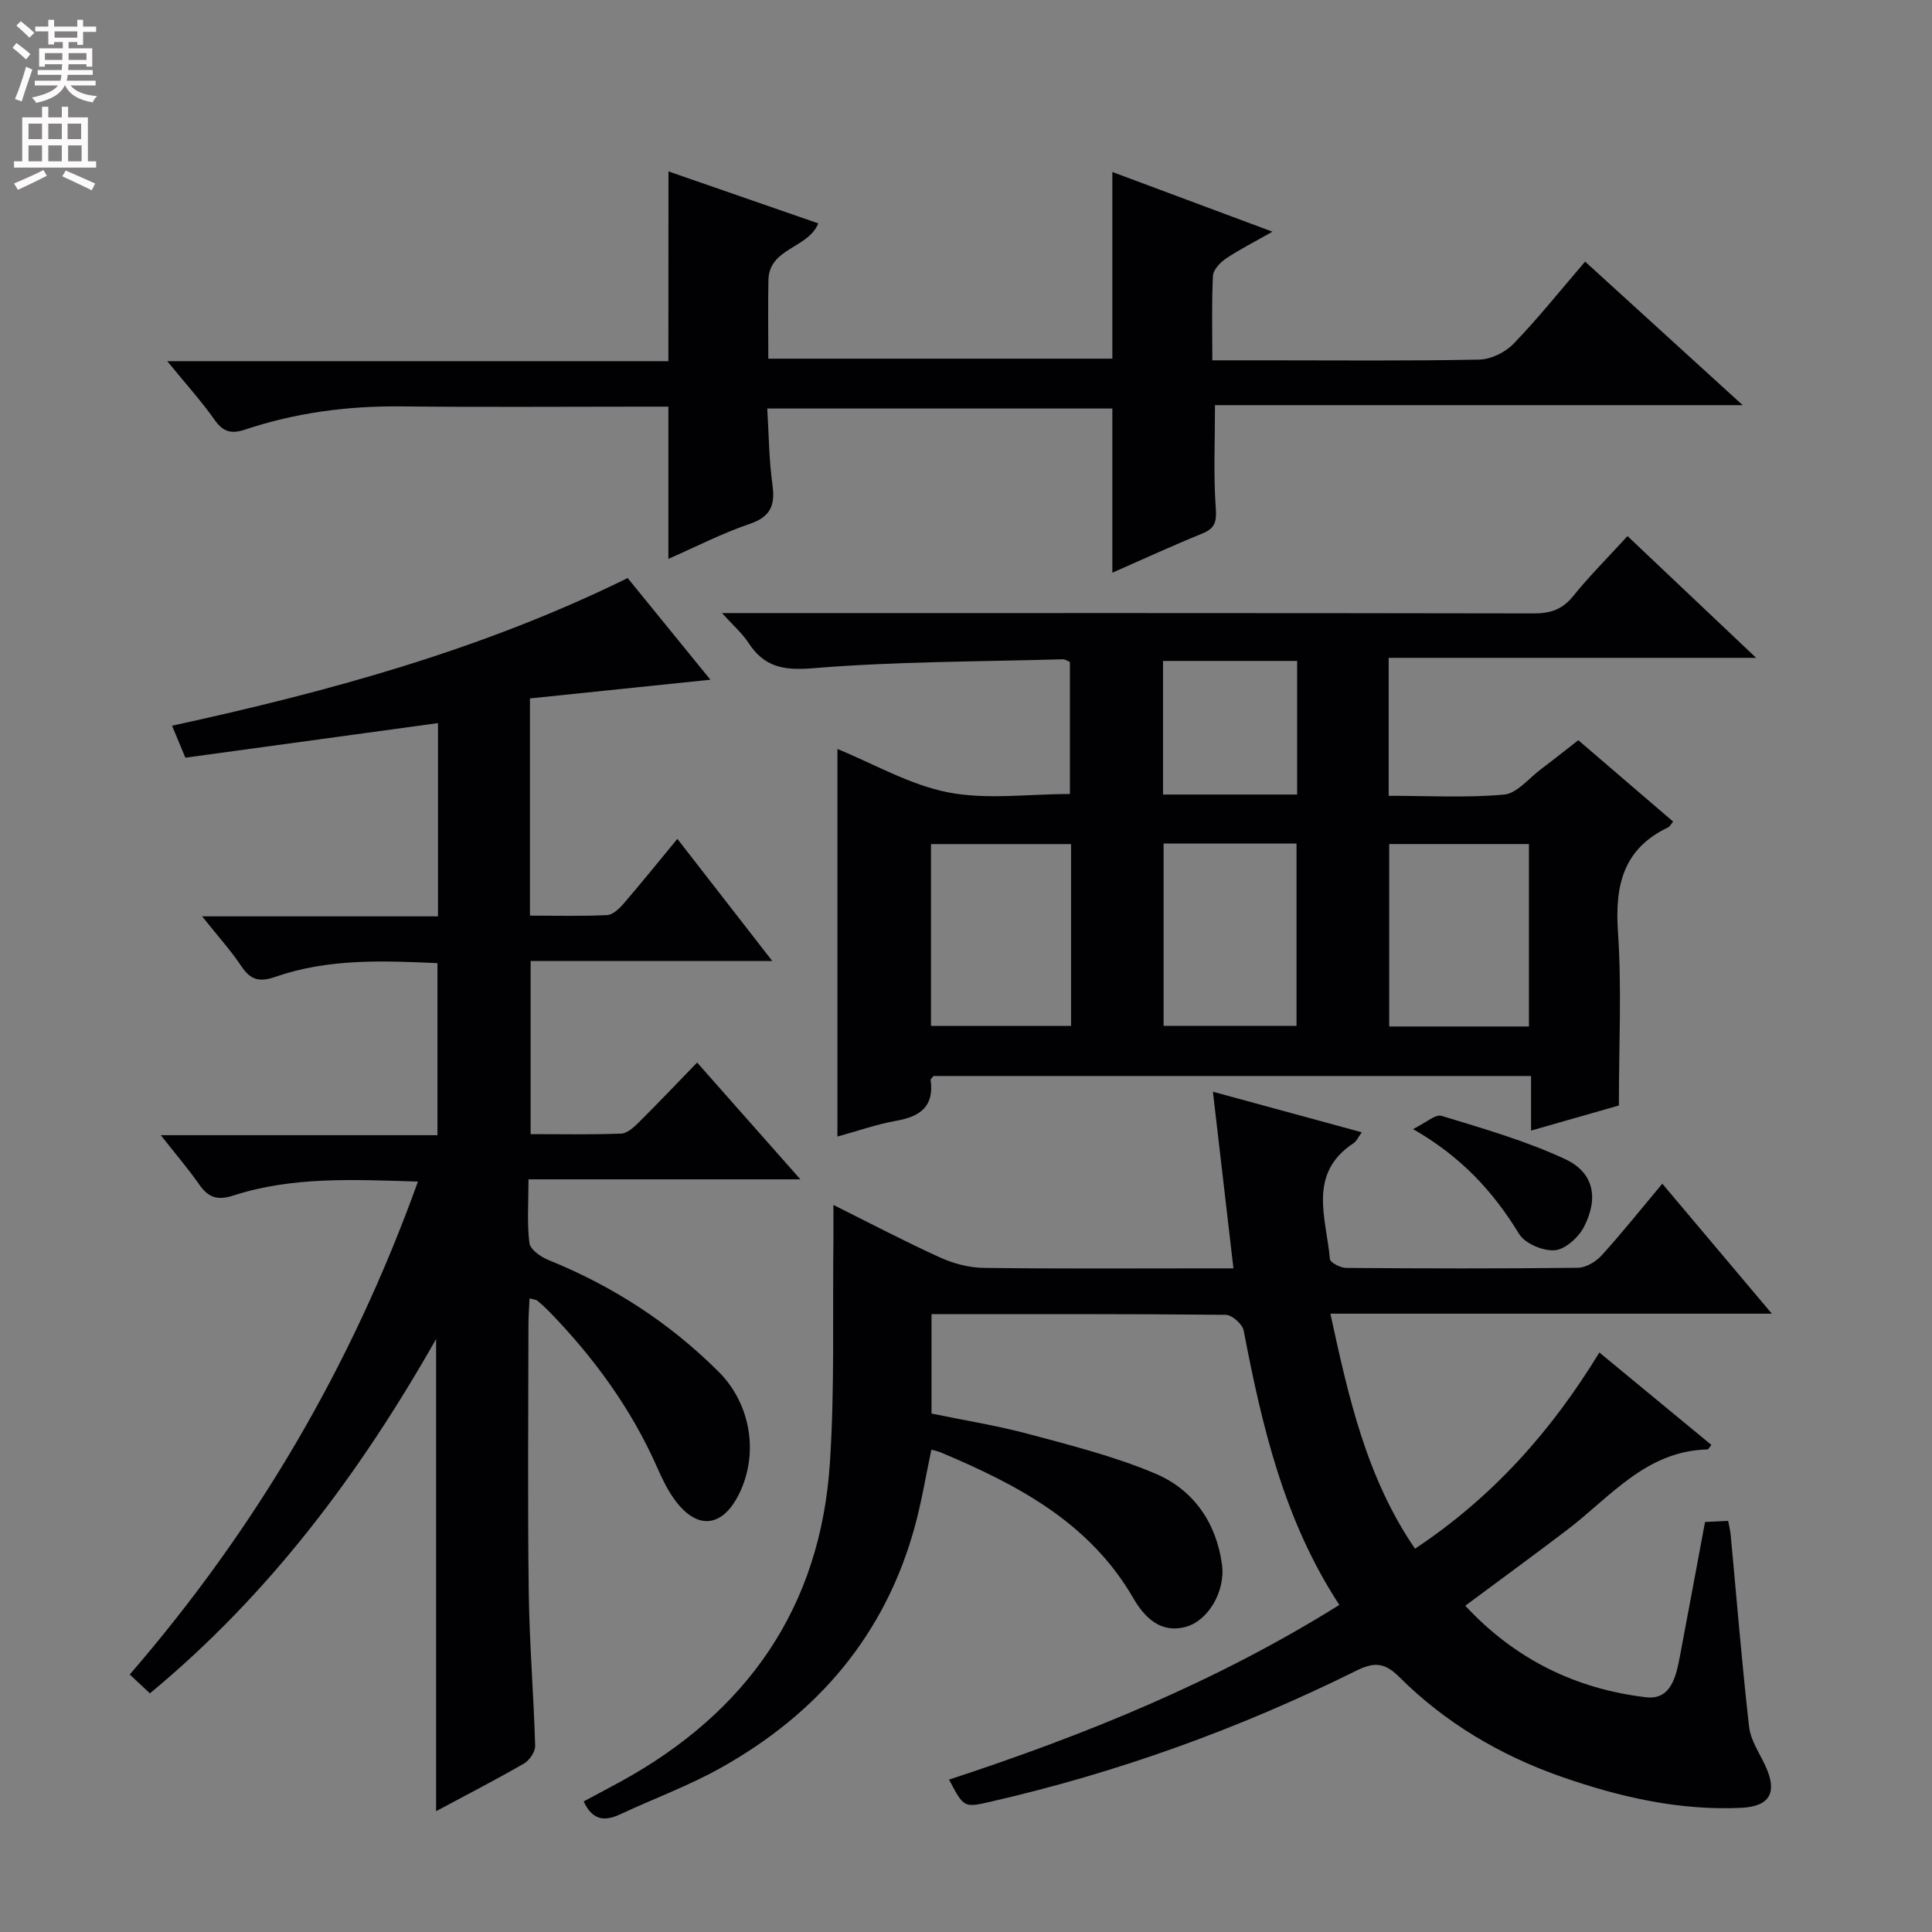 <svg enable-background="new 0 0 400 400" viewBox="0 0 400 400" xmlns="http://www.w3.org/2000/svg"><rect x="0" y="0" width="400" height="400" fill="#808080" stroke="none"/><g fill="#010103"><path d="m196.49 368.45c28.27-9.27 55.41-20.3 80.81-36.17-11.48-17.52-16.01-37.02-19.81-56.8-.25-1.32-2.41-3.25-3.7-3.26-20.15-.21-40.31-.14-60.93-.14v20.58c6.54 1.36 13.51 2.47 20.3 4.29 8.8 2.36 17.73 4.62 26.08 8.16 7.88 3.34 12.61 10.2 13.76 18.84.74 5.56-2.89 11.58-7.42 12.85-5.37 1.5-8.71-2.06-10.96-5.95-9.09-15.68-23.99-23.46-39.81-30.13-.58-.24-1.21-.37-1.98-.59-1.13 5.36-1.98 10.54-3.34 15.59-6.09 22.64-20.14 39.07-40.34 50.34-6.64 3.71-13.87 6.36-20.79 9.59-3.19 1.49-5.7 1.24-7.52-2.68 2.48-1.33 5.06-2.69 7.62-4.09 26.19-14.34 41.44-36.09 43.37-66.11 1-15.43.53-30.95.72-46.42.02-1.98 0-3.96 0-6.88 7.81 3.89 14.83 7.59 22.04 10.86 2.77 1.26 5.98 2.12 9 2.17 15.5.21 31 .1 46.49.1h5.29c-1.45-12.44-2.82-24.24-4.25-36.57 10.42 2.84 20.39 5.56 30.82 8.4-.75 1.02-1.09 1.85-1.7 2.25-9.62 6.35-5.62 15.56-4.9 23.99.06.73 2.19 1.83 3.36 1.84 16 .12 32 .16 47.99-.03 1.67-.02 3.72-1.26 4.91-2.56 4.22-4.65 8.14-9.57 12.56-14.85 7.54 8.94 14.76 17.51 22.68 26.91-30.92 0-60.8 0-91.4 0 3.77 17.32 7.44 33.9 17.52 48.66 16.05-10.65 28.21-24.29 38.17-40.62 7.93 6.54 15.55 12.83 23.2 19.14-.44.52-.62.92-.81.93-12.72.3-20.12 9.85-29.09 16.68-6.85 5.21-13.8 10.28-21.06 15.68 10.26 11.04 22.83 17.24 37.45 18.95 5.07.59 6.17-4.19 6.94-8.24 1.76-9.27 3.47-18.55 5.25-28.05 1.65-.08 3.08-.15 4.79-.23.21 1.15.44 2.07.53 3.01 1.24 13.21 2.3 26.44 3.8 39.62.32 2.82 2.17 5.47 3.41 8.16 2.48 5.39.94 8.34-5.02 8.62-12.82.61-25.13-2.22-37.12-6.39-12.73-4.43-24.2-11.21-33.75-20.75-3.15-3.14-5.4-2.96-8.93-1.21-24.2 12-49.46 21.11-75.82 27.13-5.35 1.22-5.37 1.14-8.41-4.62z"/><path d="m86.53 244.63c-13.38-.4-25.99-1.07-38.21 2.89-3.33 1.08-5.2.41-7.08-2.29-2.26-3.24-4.85-6.25-7.95-10.2h57.28c0-12.16 0-23.71 0-35.62-11.44-.53-22.73-.95-33.61 2.85-3.3 1.15-5.12.6-7-2.23-2.18-3.27-4.86-6.22-8.12-10.31h48.84c0-13.5 0-26.26 0-40.01-17.5 2.4-34.81 4.76-52.3 7.16-.83-1.98-1.64-3.93-2.76-6.62 32.48-7.07 64.2-15.74 94.33-30.57 5.92 7.28 11.74 14.43 17.13 21.05-12.41 1.29-24.78 2.57-37.36 3.87v44.97c5.44 0 10.72.15 15.97-.11 1.21-.06 2.56-1.37 3.47-2.43 3.68-4.27 7.21-8.66 11.08-13.35 6.52 8.39 12.78 16.44 19.65 25.28-17.16 0-33.36 0-50.03 0v35.85c6.26 0 12.52.13 18.76-.11 1.24-.05 2.61-1.31 3.62-2.31 4.01-3.98 7.9-8.08 12.09-12.4 7.1 8.03 13.81 15.61 21.38 24.18-19.2 0-37.46 0-56.29 0 0 4.98-.33 9.14.19 13.19.17 1.34 2.36 2.88 3.95 3.52 13.29 5.37 25.06 12.99 35.21 23.11 6.68 6.66 8.38 16.97 4.24 25.33-3.47 7-8.72 7.51-13.34 1.17-1.45-2-2.56-4.28-3.56-6.56-5.37-12.19-13.07-22.76-22.3-32.28-.81-.83-1.67-1.62-2.56-2.37-.22-.19-.61-.19-1.61-.47-.08 1.87-.23 3.58-.23 5.29-.02 18.5-.18 36.99.06 55.49.14 10.62 1.02 21.24 1.33 31.86.04 1.23-1.18 3.01-2.31 3.67-5.88 3.39-11.93 6.5-18.2 9.86 0-32.46 0-64.59 0-97.75-15.87 27.98-34.55 52.91-59.25 73.36-1.48-1.38-2.78-2.59-4.18-3.9 26.11-30.21 45.91-63.81 59.67-102.06z"/><path d="m336.96 110.99c8.72 8.26 17.13 16.21 26.63 25.21-26.15 0-50.95 0-76.08 0v28.56c8.05 0 16.02.46 23.89-.25 2.68-.24 5.13-3.38 7.64-5.26 2.52-1.89 4.97-3.85 7.73-6 6.62 5.68 13.13 11.27 19.63 16.85-.54.67-.7 1.05-.97 1.17-9.32 4.4-11.11 11.97-10.45 21.61.8 11.73.19 23.56.19 36-5.2 1.49-11.37 3.25-18.18 5.2 0-3.89 0-7.42 0-11.31-41.64 0-82.71 0-123.72 0-.24.33-.62.62-.59.85.75 5.45-2.16 7.55-7.09 8.42-4.03.71-7.95 2.1-12.21 3.27 0-26.89 0-53.38 0-80.24 7.55 3.08 14.96 7.42 22.91 8.98 7.99 1.56 16.51.34 25.22.34 0-8.93 0-17.99 0-27.34-.36-.14-.95-.57-1.53-.55-17.28.49-34.6.44-51.81 1.86-6.14.5-10.02-.35-13.26-5.34-1.24-1.91-3.05-3.45-5.43-6.09h6.08c53.98 0 107.95-.03 161.93.07 3.44.01 5.93-.76 8.17-3.53 3.42-4.23 7.29-8.1 11.3-12.48zm-20.41 63.76c-9.77 0-19.31 0-28.93 0v37.77h28.93c0-12.69 0-25.06 0-37.77zm-123.8.01v37.65h29c0-12.71 0-25 0-37.65-9.6 0-19.02 0-29 0zm48.16-.11v37.74h27.52c0-12.8 0-25.16 0-37.74-9.31 0-18.23 0-27.52 0zm27.65-37.81c-9.43 0-18.6 0-27.77 0v27.66h27.77c0-9.36 0-18.4 0-27.66z"/><path d="m138.4 35.49c10.66 3.7 20.82 7.22 31.02 10.76-2.14 5.23-10.21 5.06-10.33 11.77-.1 5.3-.02 10.6-.02 16.24h71.23c0-12.8 0-25.36 0-38.65 10.68 3.98 21.3 7.94 33.15 12.36-3.86 2.19-6.86 3.7-9.63 5.56-1.2.81-2.62 2.32-2.69 3.57-.29 5.62-.13 11.26-.13 17.5h10.78c14.83 0 29.66.15 44.49-.15 2.41-.05 5.36-1.49 7.07-3.26 5.07-5.24 9.64-10.97 14.84-17.03 10.69 9.74 21.2 19.31 32.62 29.72-37.08 0-73.06 0-109.25 0 0 7.53-.33 14.45.16 21.32.21 2.86-.16 4.19-2.81 5.27-6.12 2.49-12.13 5.26-18.6 8.1 0-11.61 0-22.6 0-33.99-23.41 0-46.97 0-71.45 0 .33 5.27.35 10.54 1.07 15.71.59 4.25-.29 6.68-4.71 8.18-5.73 1.95-11.17 4.76-16.83 7.24 0-10.76 0-20.83 0-31.52-1.73 0-3.5 0-5.28 0-16.66 0-33.33.13-49.99-.05-11.09-.12-21.89 1.3-32.39 4.81-2.68.89-4.45.57-6.22-1.93-2.75-3.91-5.99-7.49-9.87-12.24h103.75c.02-13.45.02-26.04.02-39.29z"/><path d="m292.55 233.76c2.65-1.28 4.63-3.13 5.93-2.73 8.64 2.65 17.43 5.16 25.58 8.96 5.92 2.76 6.97 8.02 3.88 14.03-1.12 2.17-3.86 4.65-6.03 4.83-2.43.2-6.18-1.38-7.4-3.38-5.3-8.67-11.85-15.91-21.96-21.71z"/></g><path d="m2.6 9.9.8-1c.9.7 1.9 1.4 2.9 2.3l-.9 1.1c-1.1-1-2-1.8-2.8-2.4zm.5 10.6c.9-2.1 1.6-4.3 2.3-6.7.4.2.8.4 1.3.6-.7 2.1-1.5 4.3-2.2 6.6zm.3-15.2.9-.9c1 .8 2 1.6 2.8 2.4l-1 1c-.9-.9-1.8-1.7-2.7-2.5zm12.6-1.2h1.2v1.4h2.7v1.1h-2.7v2.7h-1.2v-.6h-1.8v1.3h4.9v3.8h-1.2v-.5h-3.7c0 .4-.1.9-.1 1.2h5.1v1h-5.2c0 .5-.1.9-.2 1.2h6v1h-5.2c1.1 1.3 2.9 2 5.5 2.2-.4.4-.7.8-.9 1.3-2.9-.5-4.8-1.6-5.7-3.5h-.1c-.8 1.7-2.7 2.9-5.9 3.6-.2-.4-.6-.8-.9-1.1 2.8-.6 4.6-1.4 5.4-2.5h-4.8v-1h5.3c.1-.3.2-.7.2-1.2h-4.9v-1h5c0-.4 0-.8.1-1.2h-3.6v.5h-1.2v-3.8h4.9v-1.3h-1.8v.5h-1.2v-2.7h-2.7v-1h2.7v-1.4h1.2v1.4h4.8zm-6.7 8.3h3.6c0-.4 0-.9 0-1.4h-3.6zm1.9-4.6h4.8v-1.3h-4.7v1.3zm6.7 3.2h-3.7v1.4h3.7z" fill="#fcfafa"/><path d="m8.7 22.1h1.3v2.2h2.8v-2.2h1.3v2.2h4.1v9.1h1.7v1.3h-17v-1.3h1.7v-9.1h4.1zm.3 13.1.7 1.2c-1.8.9-3.8 1.9-6 2.9-.2-.4-.5-.8-.8-1.3 2.3-1 4.4-1.9 6.1-2.8zm-3.1-6.4h2.8v-3.2h-2.8zm0 4.6h2.8v-3.3h-2.8zm4.1-4.6h2.8v-3.2h-2.8zm0 4.6h2.8v-3.3h-2.8zm3.6 1.9c2.1.9 4.1 1.8 6.1 2.7l-.7 1.4c-2.2-1.1-4.2-2-6.1-2.9zm3.2-9.7h-2.8v3.2h2.8zm-2.7 7.8h2.8v-3.3h-2.8z" fill="#fcfafa"/></svg>